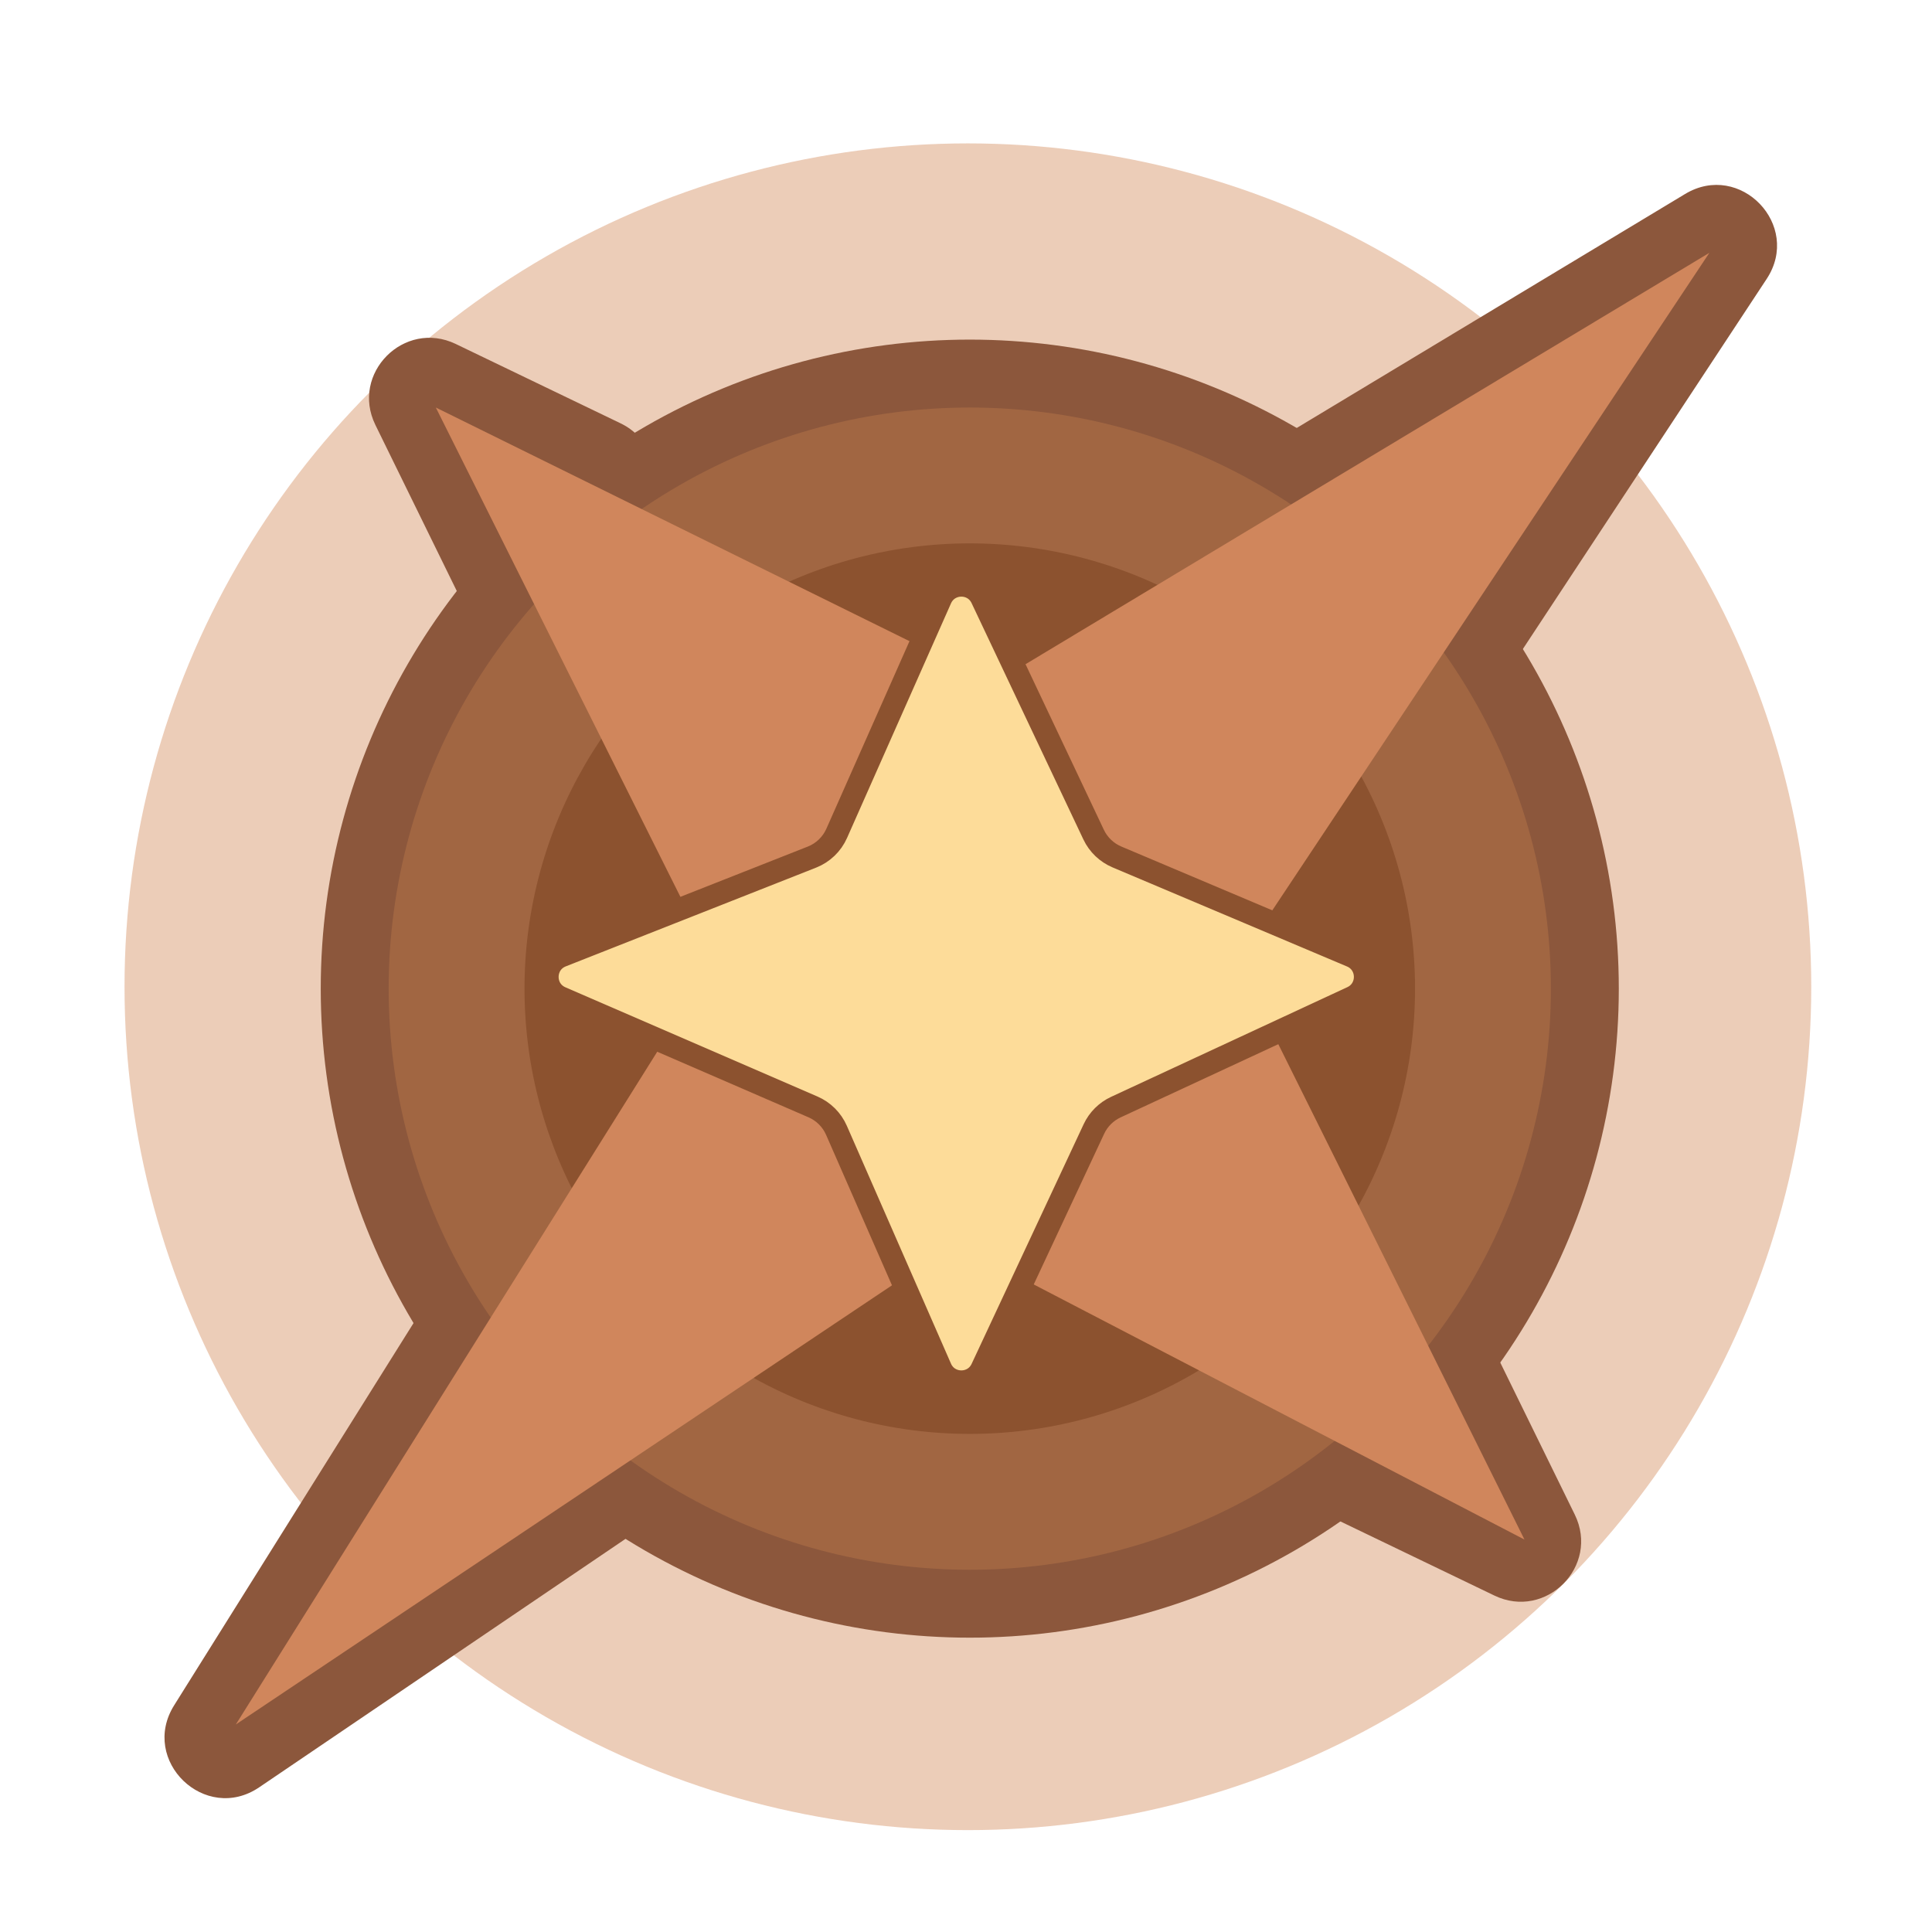<svg viewBox="0 0 512 512" fill="none" xmlns="http://www.w3.org/2000/svg">
    <g filter="url(#filter0_ddd_145_2)">
        <g opacity="0.4">
            <circle cx="255.5" cy="255.5" r="223.5" fill="#D0814E"/>
        </g>
        <circle cx="256" cy="256" r="172" fill="#8C573C"/>
        <path d="M98.486 106.622C91.801 92.981 106.106 78.574 119.794 85.164L163.498 106.204C172.889 110.725 175.519 122.874 168.84 130.875L147.8 156.076C140.374 164.97 126.25 163.268 121.15 152.863L98.486 106.622Z" fill="#8C573C"/>
        <path d="M416.33 395.378C423.016 409.019 408.71 423.426 395.023 416.836L351.319 395.796C341.928 391.275 339.297 379.126 345.977 371.125L367.017 345.924C374.443 337.03 388.567 338.732 393.666 349.137L416.33 395.378Z" fill="#8C573C"/>
        <path d="M445.57 45.408C460.163 36.616 476.56 53.688 467.188 67.915L390.676 184.054C385.31 192.199 373.968 193.689 366.68 187.206L319.737 145.444C311.679 138.276 312.876 125.351 322.114 119.785L445.57 45.408Z" fill="#8C573C"/>
        <path d="M67.694 467.653C53.371 477.368 35.967 460.586 45.153 445.919L117.161 330.944C122.334 322.685 133.627 320.929 141.063 327.229L184.421 363.959C192.499 370.803 191.822 383.466 183.059 389.409L67.694 467.653Z" fill="#8C573C"/>
        <circle cx="256" cy="256" r="154" fill="#A16642"/>
        <circle cx="256" cy="256" r="118" fill="#8C522F"/>
        <path d="M452 61L327 249.052L403 402L252 323.5L61.5 451L188 249.052L114.5 102L262.5 175L452 61Z" fill="#D0865C"/>
        <path d="M248.282 152.682C250.363 147.987 256.995 147.904 259.191 152.546L288.819 215.179C290.08 217.844 292.28 219.953 294.996 221.101L357.131 247.36C361.925 249.386 362.043 256.137 357.322 258.329L294.711 287.398C292.15 288.588 290.089 290.642 288.894 293.2L259.203 356.715C257.018 361.39 250.341 361.307 248.271 356.58L220.667 293.538C219.451 290.761 217.228 288.546 214.446 287.341L147.651 258.396C142.745 256.27 142.861 249.272 147.836 247.31L214.169 221.145C217.101 219.988 219.46 217.724 220.737 214.843L248.282 152.682Z" fill="#FDDC99" stroke="#8C522F" stroke-width="6"/>
    </g>
    <defs>
        <filter id="filter0_ddd_145_2" x="-8" y="-5" width="528" height="528" filterUnits="userSpaceOnUse" color-interpolation-filters="sRGB">
            <feFlood flood-opacity="0" result="BackgroundImageFix"/>
            <feColorMatrix in="SourceAlpha" type="matrix" values="0 0 0 0 0 0 0 0 0 0 0 0 0 0 0 0 0 0 127 0" result="hardAlpha"/>
            <feOffset/>
            <feGaussianBlur stdDeviation="0.25"/>
            <feColorMatrix type="matrix" values="0 0 0 0 0 0 0 0 0 0 0 0 0 0 0 0 0 0 0.18 0"/>
            <feBlend mode="normal" in2="BackgroundImageFix" result="effect1_dropShadow_145_2"/>
            <feColorMatrix in="SourceAlpha" type="matrix" values="0 0 0 0 0 0 0 0 0 0 0 0 0 0 0 0 0 0 127 0" result="hardAlpha"/>
            <feOffset dy="3"/>
            <feGaussianBlur stdDeviation="4"/>
            <feColorMatrix type="matrix" values="0 0 0 0 0 0 0 0 0 0 0 0 0 0 0 0 0 0 0.1 0"/>
            <feBlend mode="normal" in2="effect1_dropShadow_145_2" result="effect2_dropShadow_145_2"/>
            <feColorMatrix in="SourceAlpha" type="matrix" values="0 0 0 0 0 0 0 0 0 0 0 0 0 0 0 0 0 0 127 0" result="hardAlpha"/>
            <feOffset dx="1" dy="3"/>
            <feGaussianBlur stdDeviation="1.5"/>
            <feColorMatrix type="matrix" values="0 0 0 0 0 0 0 0 0 0 0 0 0 0 0 0 0 0 0.1 0"/>
            <feBlend mode="normal" in2="effect2_dropShadow_145_2" result="effect3_dropShadow_145_2"/>
            <feBlend mode="normal" in="SourceGraphic" in2="effect3_dropShadow_145_2" result="shape"/>
        </filter>
    </defs>
</svg>